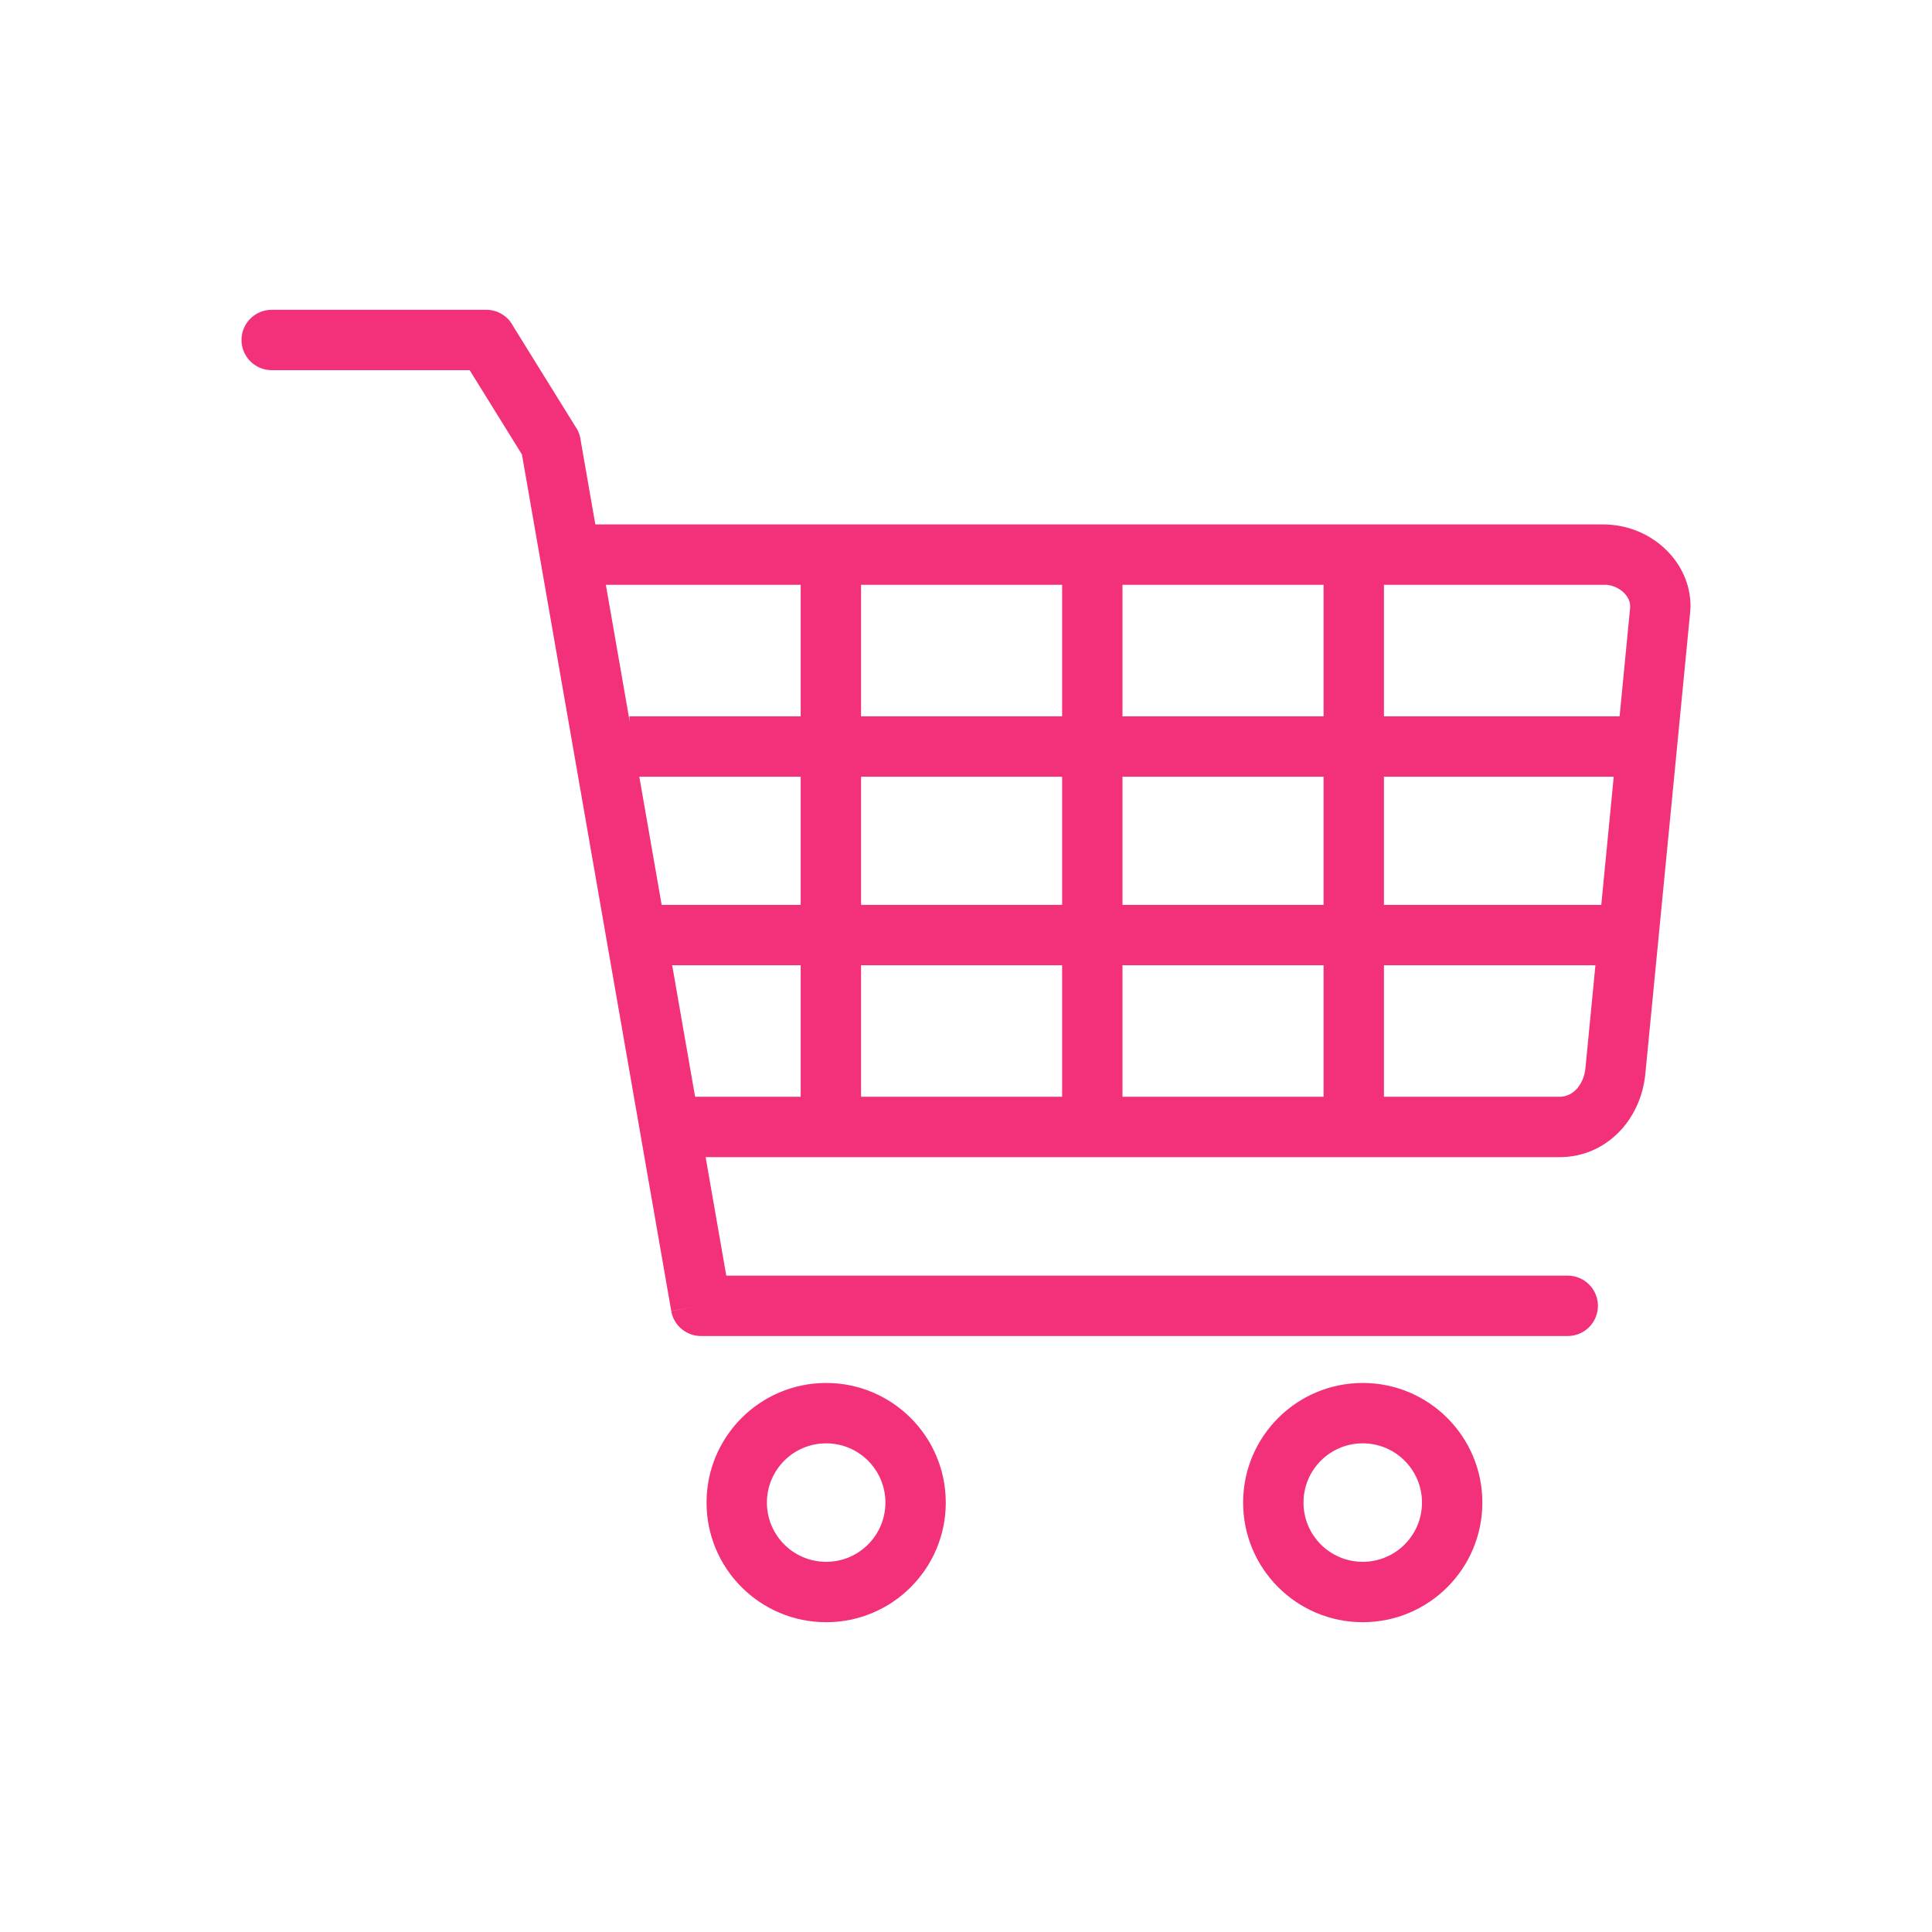 <?xml version="1.0" encoding="utf-8"?>
<!-- Generator: Adobe Illustrator 16.0.0, SVG Export Plug-In . SVG Version: 6.00 Build 0)  -->
<!DOCTYPE svg PUBLIC "-//W3C//DTD SVG 1.1//EN" "http://www.w3.org/Graphics/SVG/1.1/DTD/svg11.dtd">
<svg version="1.1" id="Layer_1" xmlns="http://www.w3.org/2000/svg" xmlns:xlink="http://www.w3.org/1999/xlink" x="0px" y="0px"
	 width="491.52px" height="491.52px" viewBox="0 0 491.52 491.52" enable-background="new 0 0 491.52 491.52" xml:space="preserve">
<g id="Layer_x0020_1">
	<g id="_373679544">
		<path id="_373679184" fill="#F3317A" d="M69.12,78.815c-4.241,0-7.68,3.439-7.68,7.68c0,4.242,3.439,7.68,7.68,7.68h50.365
			l13.304,21.454l37.981,217.878l7.56-1.291l-7.566,1.319c0.656,3.765,3.951,6.407,7.653,6.361h220.429
			c4.241,0,7.681-3.438,7.681-7.681c0-4.241-3.439-7.68-7.681-7.68h-214.07l-37.048-212.53c-0.126-1.087-0.487-2.166-1.103-3.158
			l-0.024,0.015L130.585,83.04c-1.265-2.506-3.862-4.225-6.86-4.225L69.12,78.815L69.12,78.815z"/>
		<path id="_373679736" fill="#F3317A" d="M151.027,133.42h257.098c0.532,0,1.24,0.043,2.109,0.127
			c5.218,0.506,10.1,2.856,13.672,6.367c3.773,3.708,6.174,8.705,6.174,14.275c0,0.439-0.038,1.056-0.115,1.851l-11.376,117.173
			c-0.563,5.802-3.026,11.119-6.851,14.943c-3.853,3.853-9.012,6.237-14.989,6.237h-232.03v-15.361h232.03
			c1.634,0,3.057-0.664,4.129-1.736c1.37-1.369,2.259-3.334,2.471-5.523l11.376-117.173c0.004-0.035-0.005-0.104-0.005-0.411
			c0-1.241-0.604-2.422-1.553-3.355c-1.15-1.13-2.712-1.886-4.373-2.047c-0.05-0.005-0.27-0.007-0.669-0.007H151.027V133.42
			L151.027,133.42z"/>
		<polygon id="_373679136" fill="#F3317A" points="219.062,141.101 219.062,286.714 203.701,286.714 203.701,141.101 		"/>
		<polygon id="_373679592" fill="#F3317A" points="285.574,141.101 285.574,286.714 270.215,286.714 270.215,141.101 		"/>
		<polygon id="_373679496" fill="#F3317A" points="352.089,141.101 352.089,286.714 336.729,286.714 336.729,141.101 		"/>
		<polygon id="_373679472" fill="#F3317A" points="160.128,182.244 419.153,182.244 419.153,197.604 160.128,197.604 		"/>
		<polygon id="_373679256" fill="#F3317A" points="160.128,230.21 419.153,230.21 419.153,245.57 160.128,245.57 		"/>
		<path id="_373679424" fill="#F3317A" d="M210.183,351.84c8.402,0,16.01,3.407,21.518,8.914c5.507,5.508,8.914,13.116,8.914,21.519
			s-3.407,16.011-8.914,21.518c-5.507,5.507-13.115,8.914-21.518,8.914c-8.403,0-16.011-3.407-21.518-8.914
			c-5.508-5.507-8.915-13.115-8.915-21.518s3.407-16.011,8.915-21.519C194.171,355.247,201.78,351.84,210.183,351.84z
			 M220.84,371.614c-2.727-2.727-6.495-4.413-10.658-4.413c-4.163,0-7.932,1.687-10.658,4.413
			c-2.727,2.728-4.414,6.495-4.414,10.658s1.687,7.931,4.414,10.658c2.727,2.727,6.495,4.413,10.658,4.413
			c4.163,0,7.931-1.687,10.658-4.413c2.727-2.728,4.414-6.495,4.414-10.658S223.567,374.342,220.84,371.614L220.84,371.614z"/>
		<path id="_373679232" fill="#F3317A" d="M346.694,351.84c8.402,0,16.012,3.407,21.519,8.914
			c5.507,5.508,8.914,13.116,8.914,21.519s-3.407,16.011-8.914,21.518c-5.508,5.507-13.116,8.914-21.519,8.914
			s-16.011-3.406-21.518-8.914c-5.508-5.507-8.914-13.114-8.914-21.518c0-8.402,3.406-16.011,8.914-21.519
			C330.684,355.247,338.292,351.84,346.694,351.84z M357.353,371.614c-2.727-2.727-6.495-4.413-10.658-4.413
			s-7.931,1.687-10.658,4.413c-2.727,2.728-4.413,6.495-4.413,10.658s1.687,7.931,4.413,10.657
			c2.728,2.728,6.495,4.414,10.658,4.414s7.932-1.687,10.658-4.413c2.727-2.728,4.414-6.495,4.414-10.658
			S360.079,374.342,357.353,371.614z"/>
	</g>
</g>
<rect fill="none" width="491.52" height="491.52"/>
</svg>
